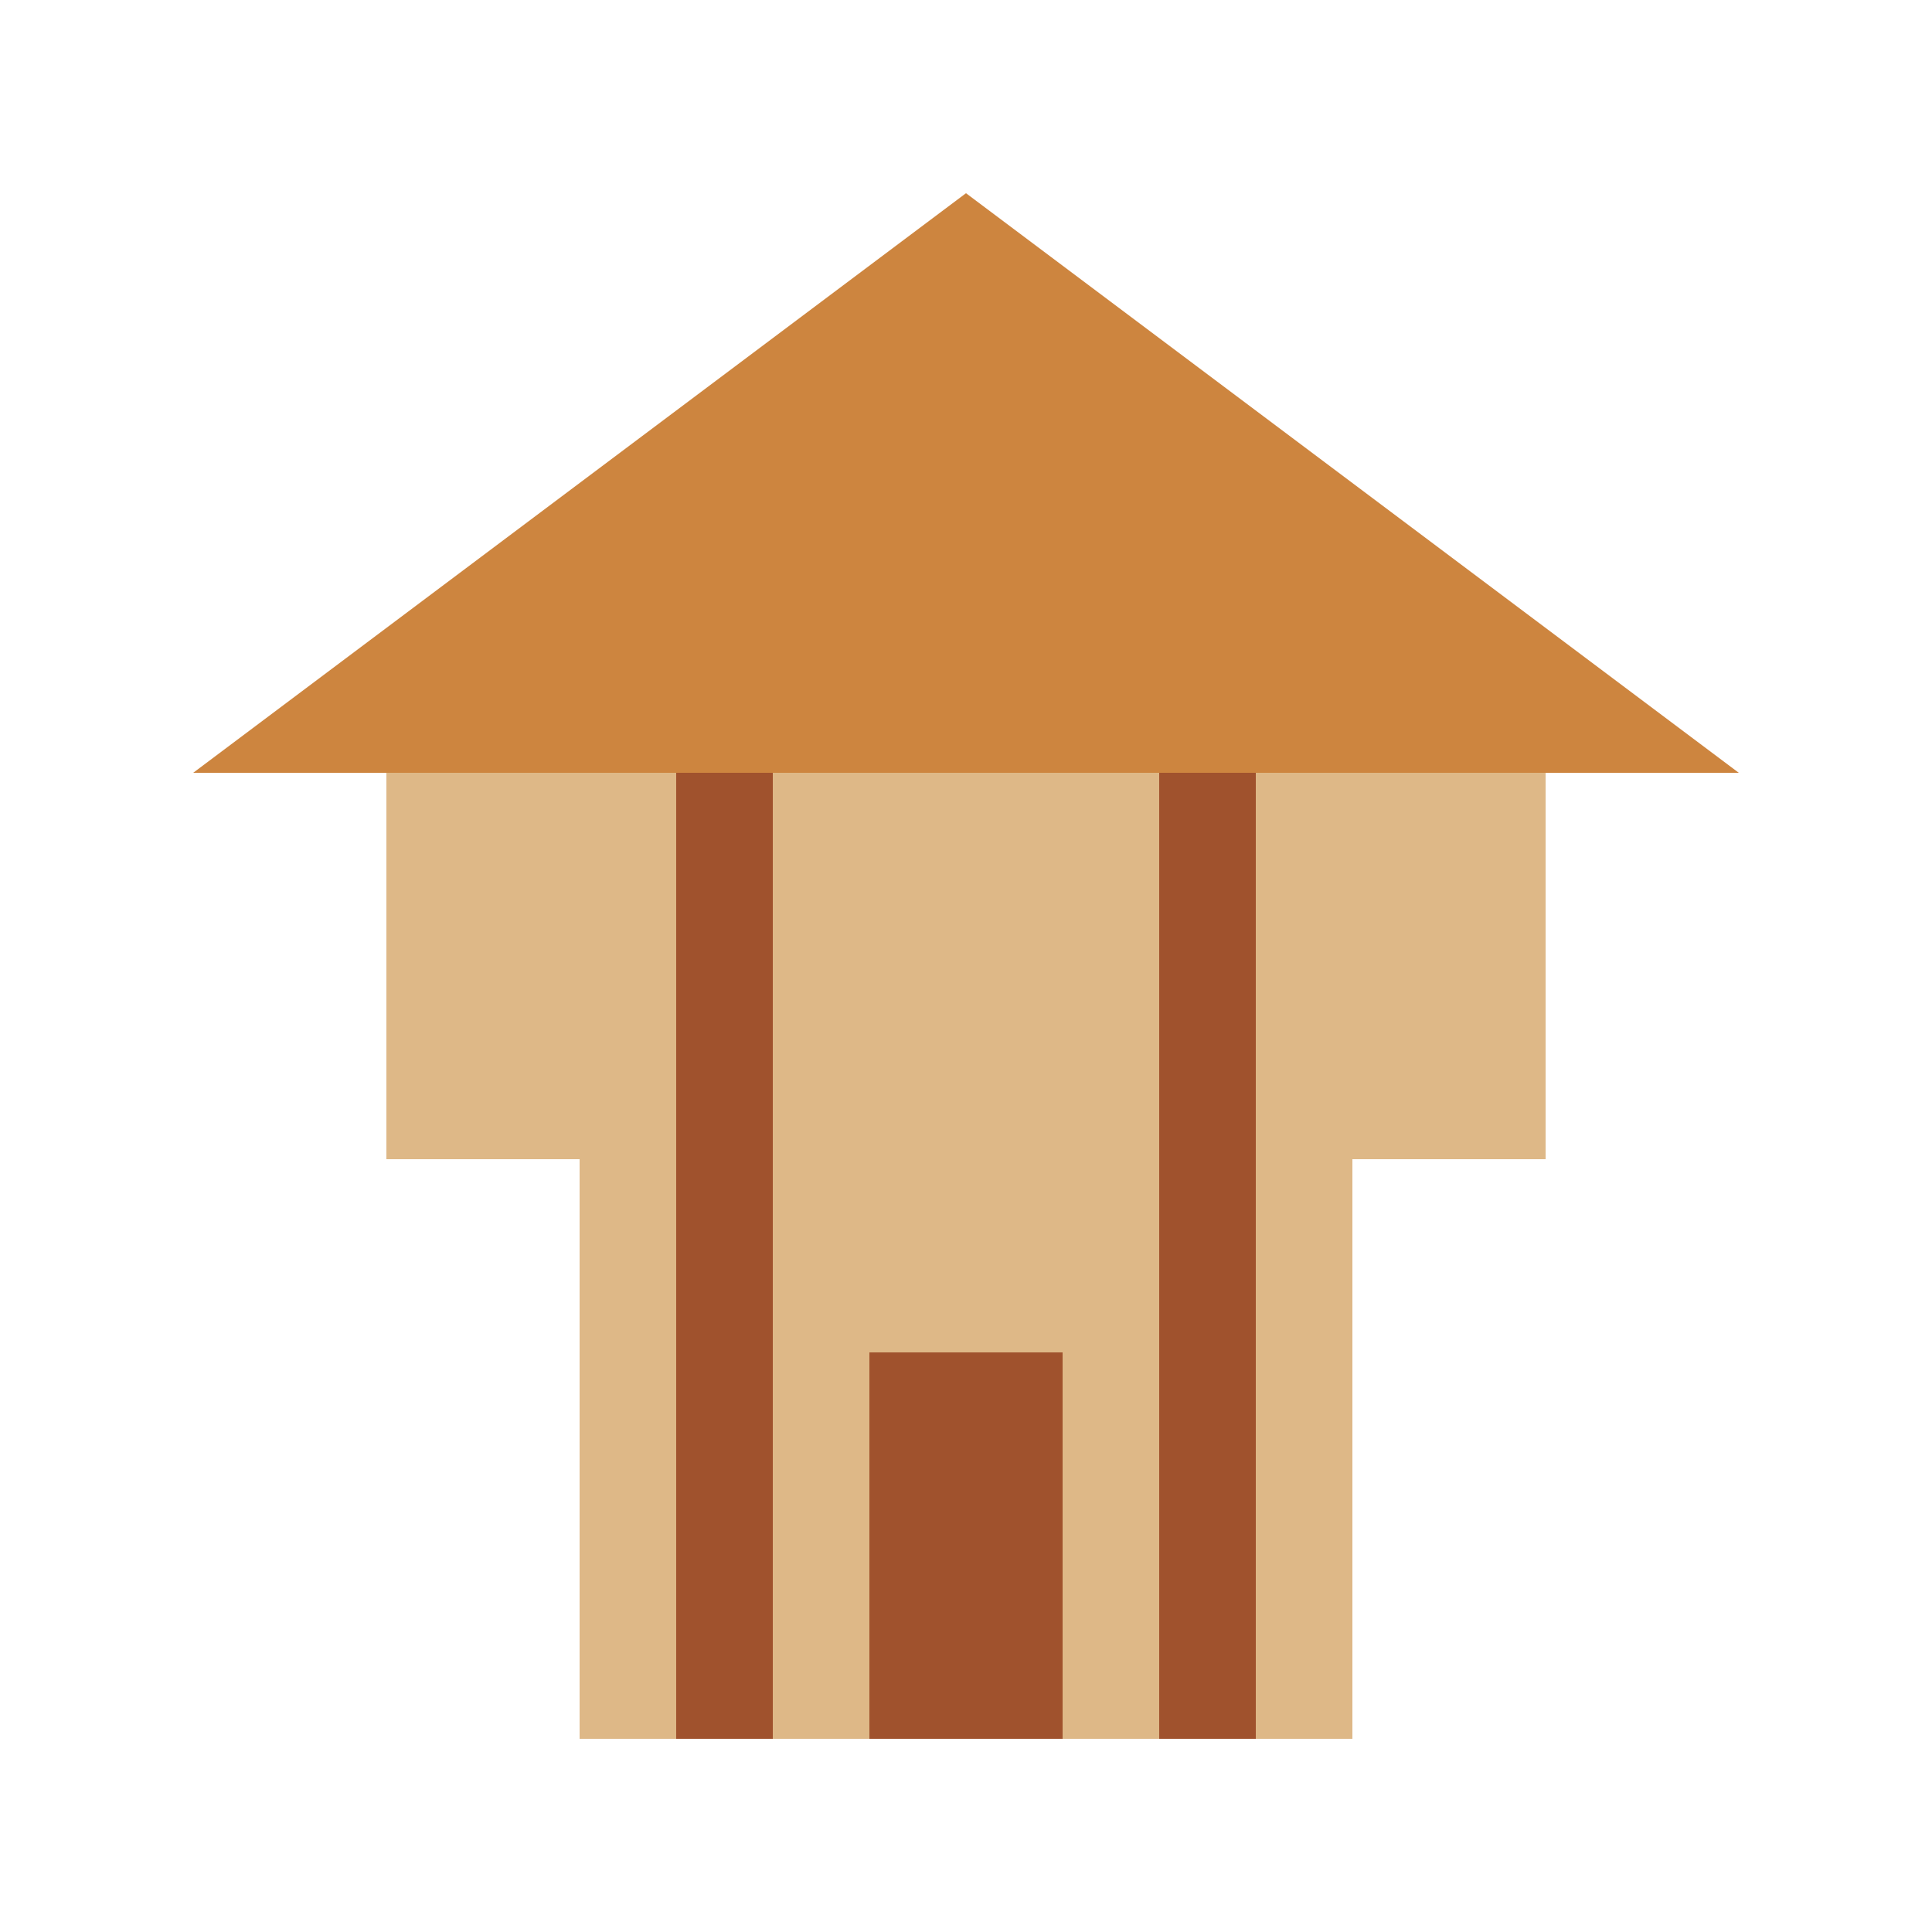 <svg xmlns="http://www.w3.org/2000/svg" viewBox="0 0 100 100">
  <polygon points="50,10 90,40 10,40" fill="#cd853f" />
  <rect x="20" y="40" width="60" height="20" fill="#deb887" />
  <rect x="30" y="60" width="40" height="30" fill="#deb887" />
  <rect x="35" y="60" width="5" height="30" fill="#a0522d" />
  <rect x="60" y="60" width="5" height="30" fill="#a0522d" />
  <rect x="35" y="40" width="5" height="20" fill="#a0522d" />
  <rect x="60" y="40" width="5" height="20" fill="#a0522d" />
  <rect x="45" y="70" width="10" height="20" fill="#a0522d" />
</svg>


